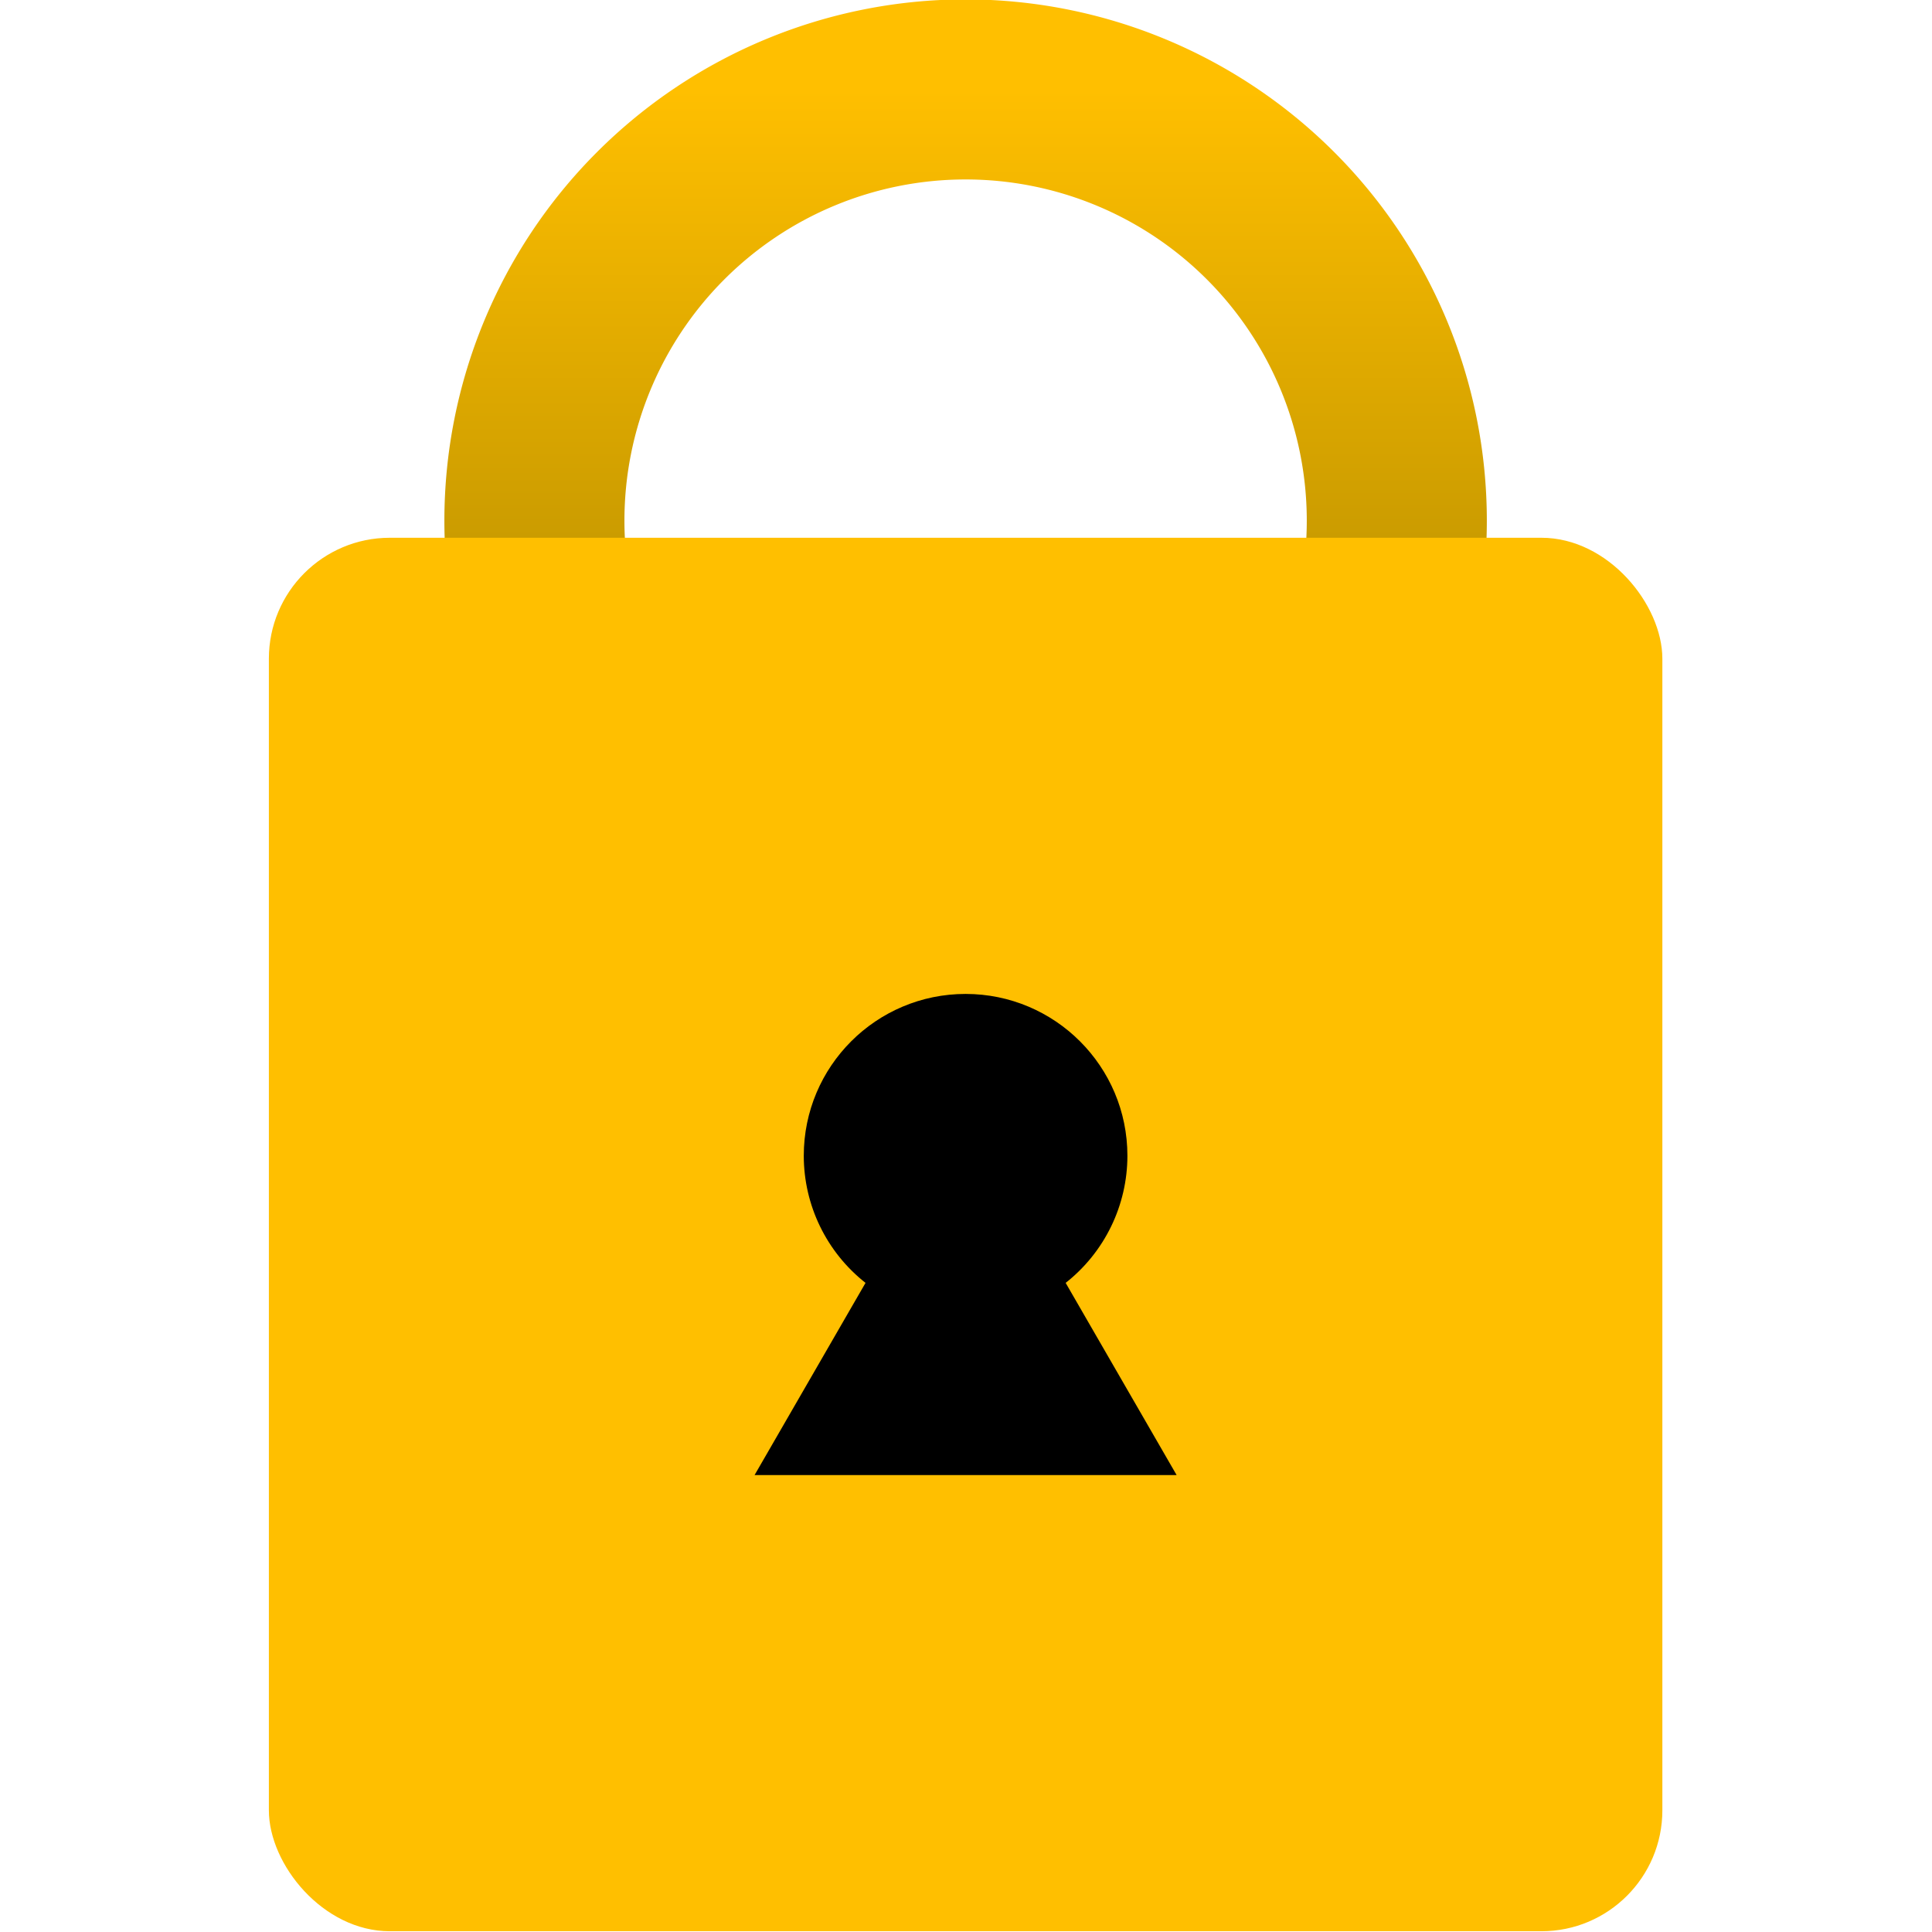 <?xml version="1.0" encoding="UTF-8" standalone="no"?>
<!-- Created with Inkscape (http://www.inkscape.org/) -->

<svg
   width="512"
   height="512"
   viewBox="0 0 135.467 135.467"
   version="1.1"
   id="svg26107"
   xmlns:xlink="http://www.w3.org/1999/xlink"
   xmlns="http://www.w3.org/2000/svg"
   xmlns:svg="http://www.w3.org/2000/svg">
  <defs
     id="defs26104">
    <linearGradient
       id="linearGradient1">
      <stop
         style="stop-color:#ffbf00;stop-opacity:1;"
         offset="0"
         id="stop1" />
      <stop
         style="stop-color:#cb9c00;stop-opacity:1;"
         offset="1"
         id="stop2" />
    </linearGradient>
    <linearGradient
       xlink:href="#linearGradient1"
       id="linearGradient2"
       x1="-40.291"
       y1="-55.498"
       x2="-19.321"
       y2="-76.469"
       gradientUnits="userSpaceOnUse" />
  </defs>
  <g
     id="layer1">
    <g
       id="g399"
       transform="matrix(1.06,0,0,1.06,-4.091,-5.128)">
      <g
         id="g1">
        <path
           style="fill:none;fill-opacity:1;stroke:url(#linearGradient2);stroke-width:11.91;stroke-linecap:round;stroke-linejoin:round;stroke-miterlimit:0;stroke-dasharray:none;stroke-opacity:1"
           id="path1"
           d="m 8.401,-75.667 a 28.523,28.523 0 0 1 -28.489,28.523 28.523,28.523 0 0 1 -28.557,-28.454 28.523,28.523 0 0 1 28.42,-28.592"
           transform="rotate(135)" />
        <rect
           style="fill:#ffbf00;fill-opacity:1;stroke:none;stroke-width:0.5;stroke-linecap:round;stroke-linejoin:round;stroke-miterlimit:0;stroke-opacity:1"
           id="rect1"
           width="92.177"
           height="92.177"
           x="21.645"
           y="40.41"
           ry="8" />
      </g>
      <path
         id="path254"
         style="stroke-width:0.151"
         d="m 67.733,70.585 c -5.912,-6.1e-5 -10.705,4.793 -10.705,10.705 0.001,3.281 1.507,6.38 4.085,8.409 l -0.36,0.623 -6.979,12.089 h 13.958 13.959 l -6.98,-12.089 -0.36,-0.623 c 2.578,-2.029 4.084,-5.128 4.085,-8.409 6.2e-5,-5.912 -4.793,-10.705 -10.705,-10.705 z" />
    </g>
  </g>
</svg>
